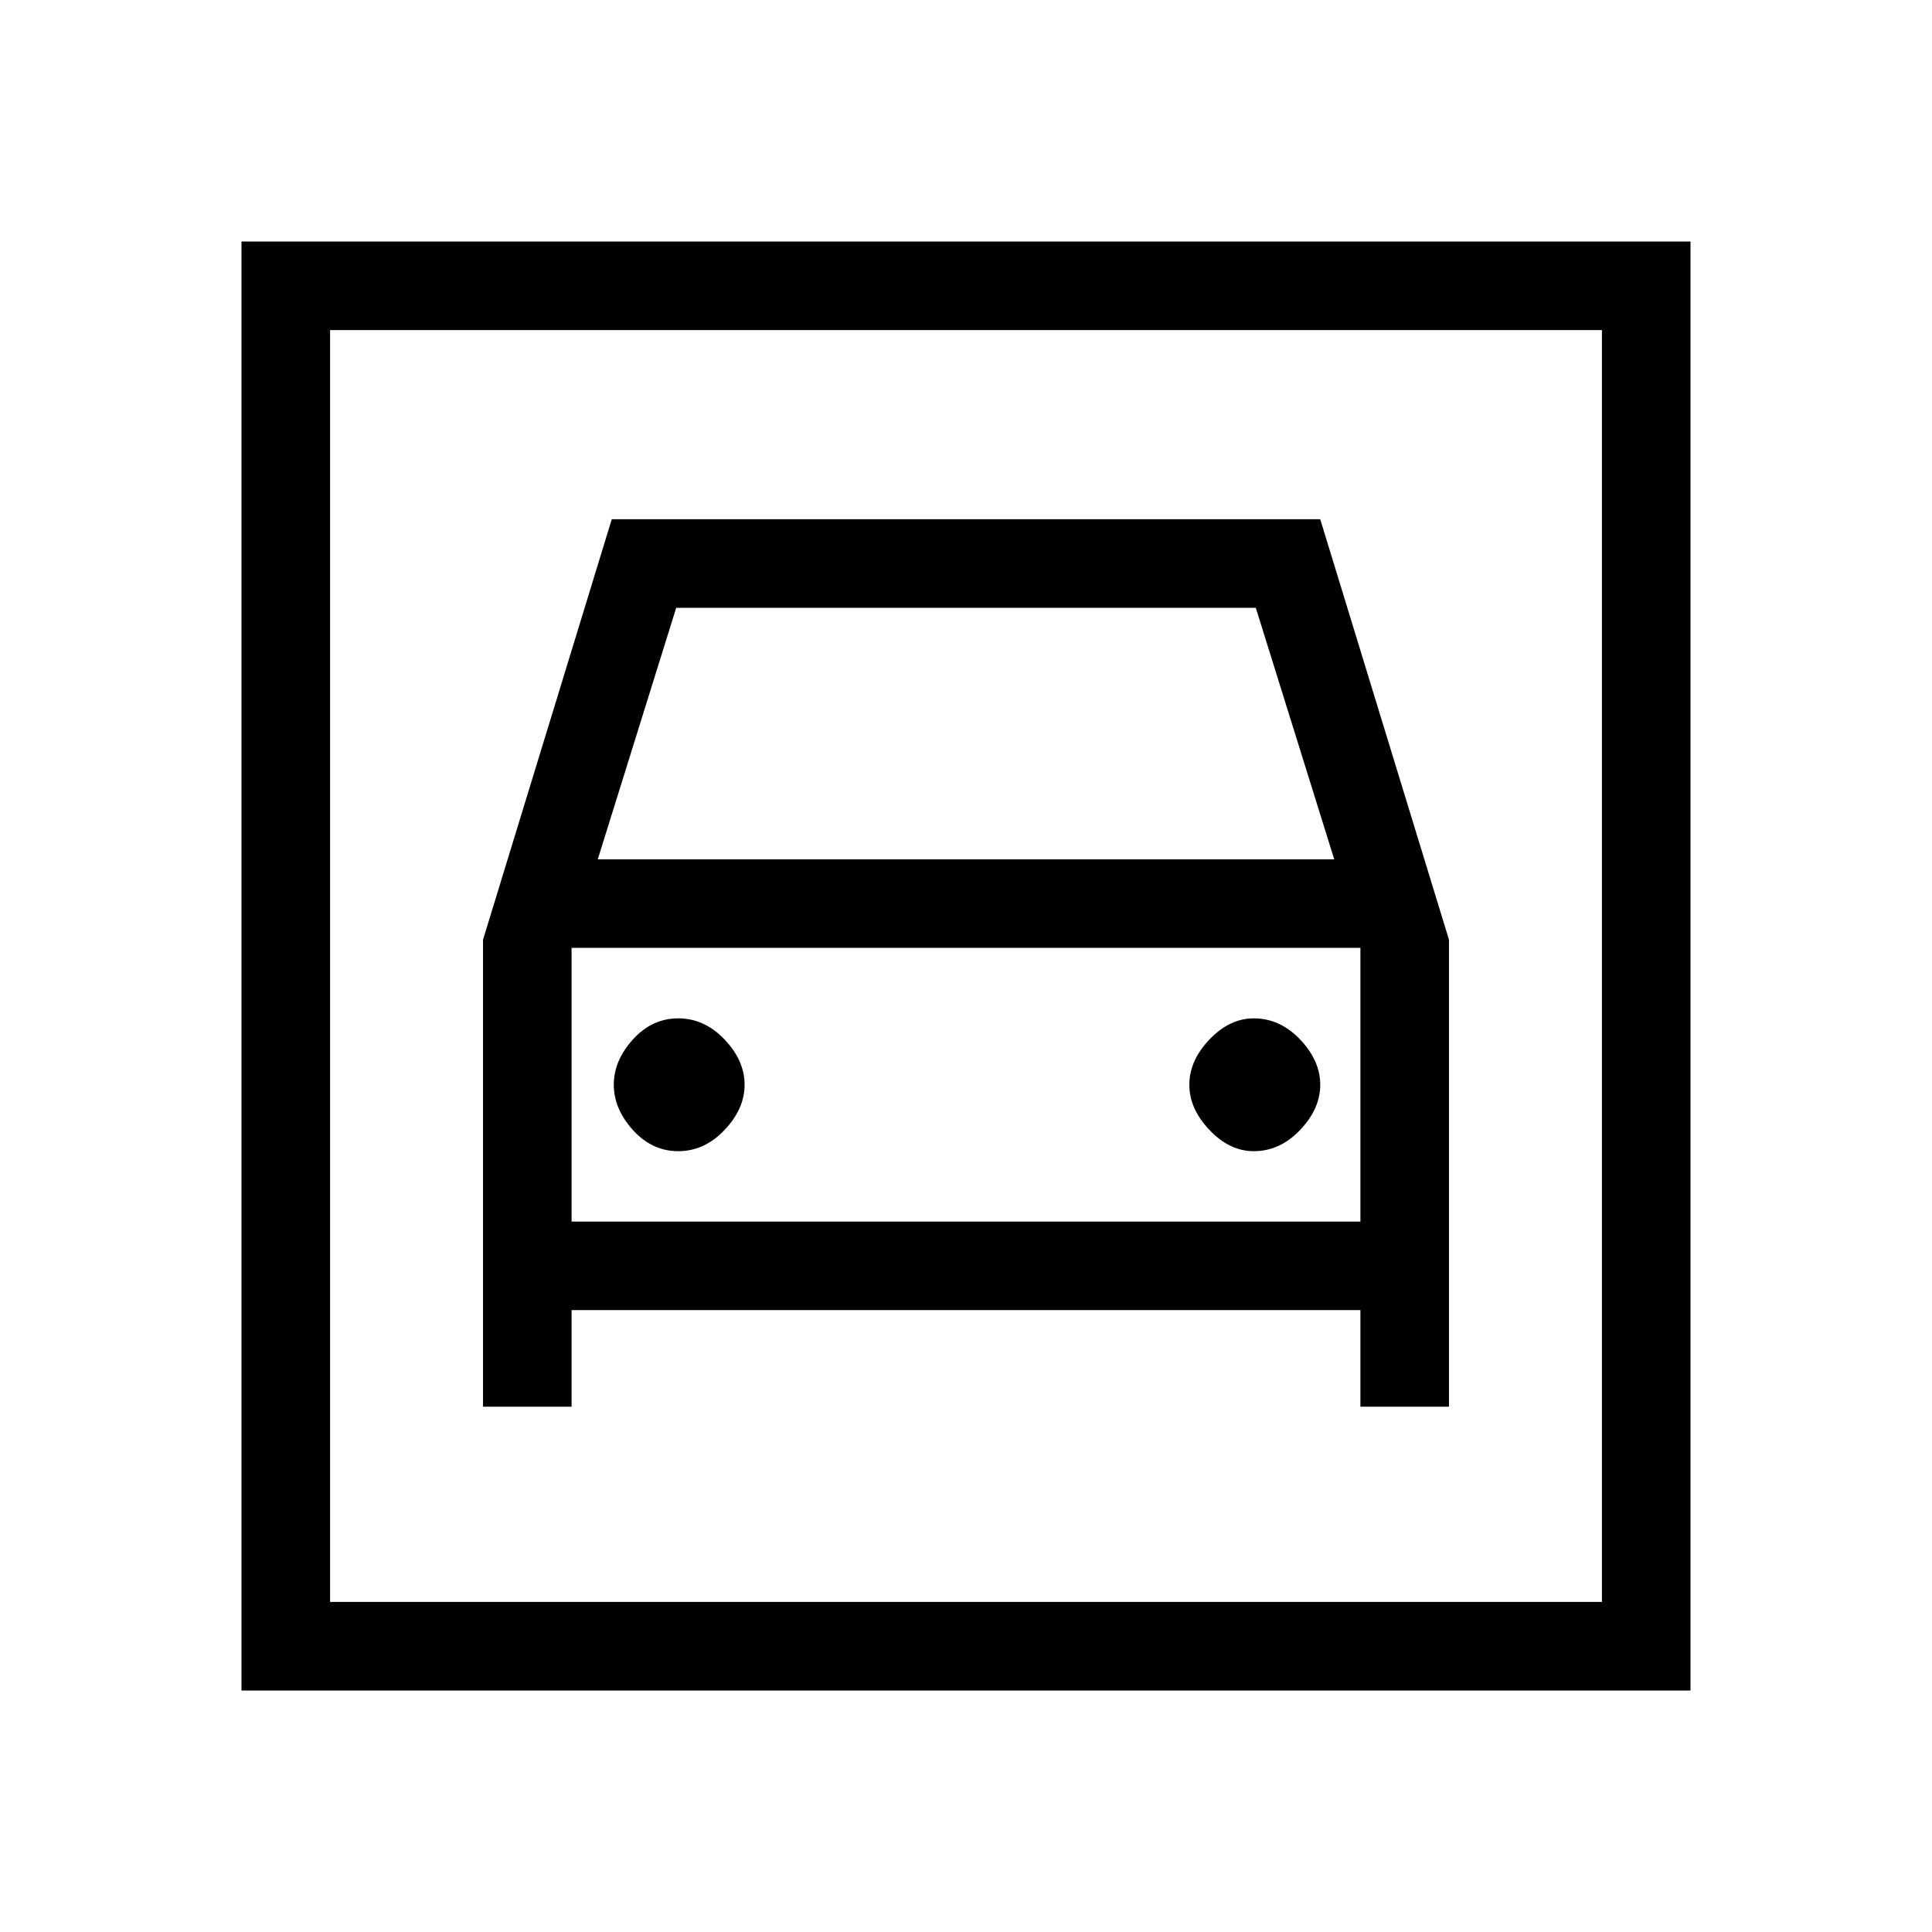 <svg xmlns="http://www.w3.org/2000/svg" height="20" width="20"><path d="M2.5 17.5V2.5H17.5V17.5ZM3.417 16.583H16.583V3.417H3.417ZM7.021 11.917Q7.292 11.917 7.5 11.698Q7.708 11.479 7.708 11.229Q7.708 10.979 7.5 10.76Q7.292 10.542 7.021 10.542Q6.75 10.542 6.552 10.76Q6.354 10.979 6.354 11.229Q6.354 11.479 6.552 11.698Q6.75 11.917 7.021 11.917ZM12.979 11.917Q13.25 11.917 13.458 11.698Q13.667 11.479 13.667 11.229Q13.667 10.979 13.458 10.76Q13.25 10.542 12.979 10.542Q12.729 10.542 12.521 10.76Q12.312 10.979 12.312 11.229Q12.312 11.479 12.521 11.698Q12.729 11.917 12.979 11.917ZM5 14.562H5.917V13.562H14.083V14.562H15V9.729L13.667 5.375H6.333L5 9.729ZM6.188 8.896 7 6.292H13L13.812 8.896ZM5.917 12.646V9.812H14.083V12.646ZM3.417 16.583V3.417V16.583Z"/></svg>